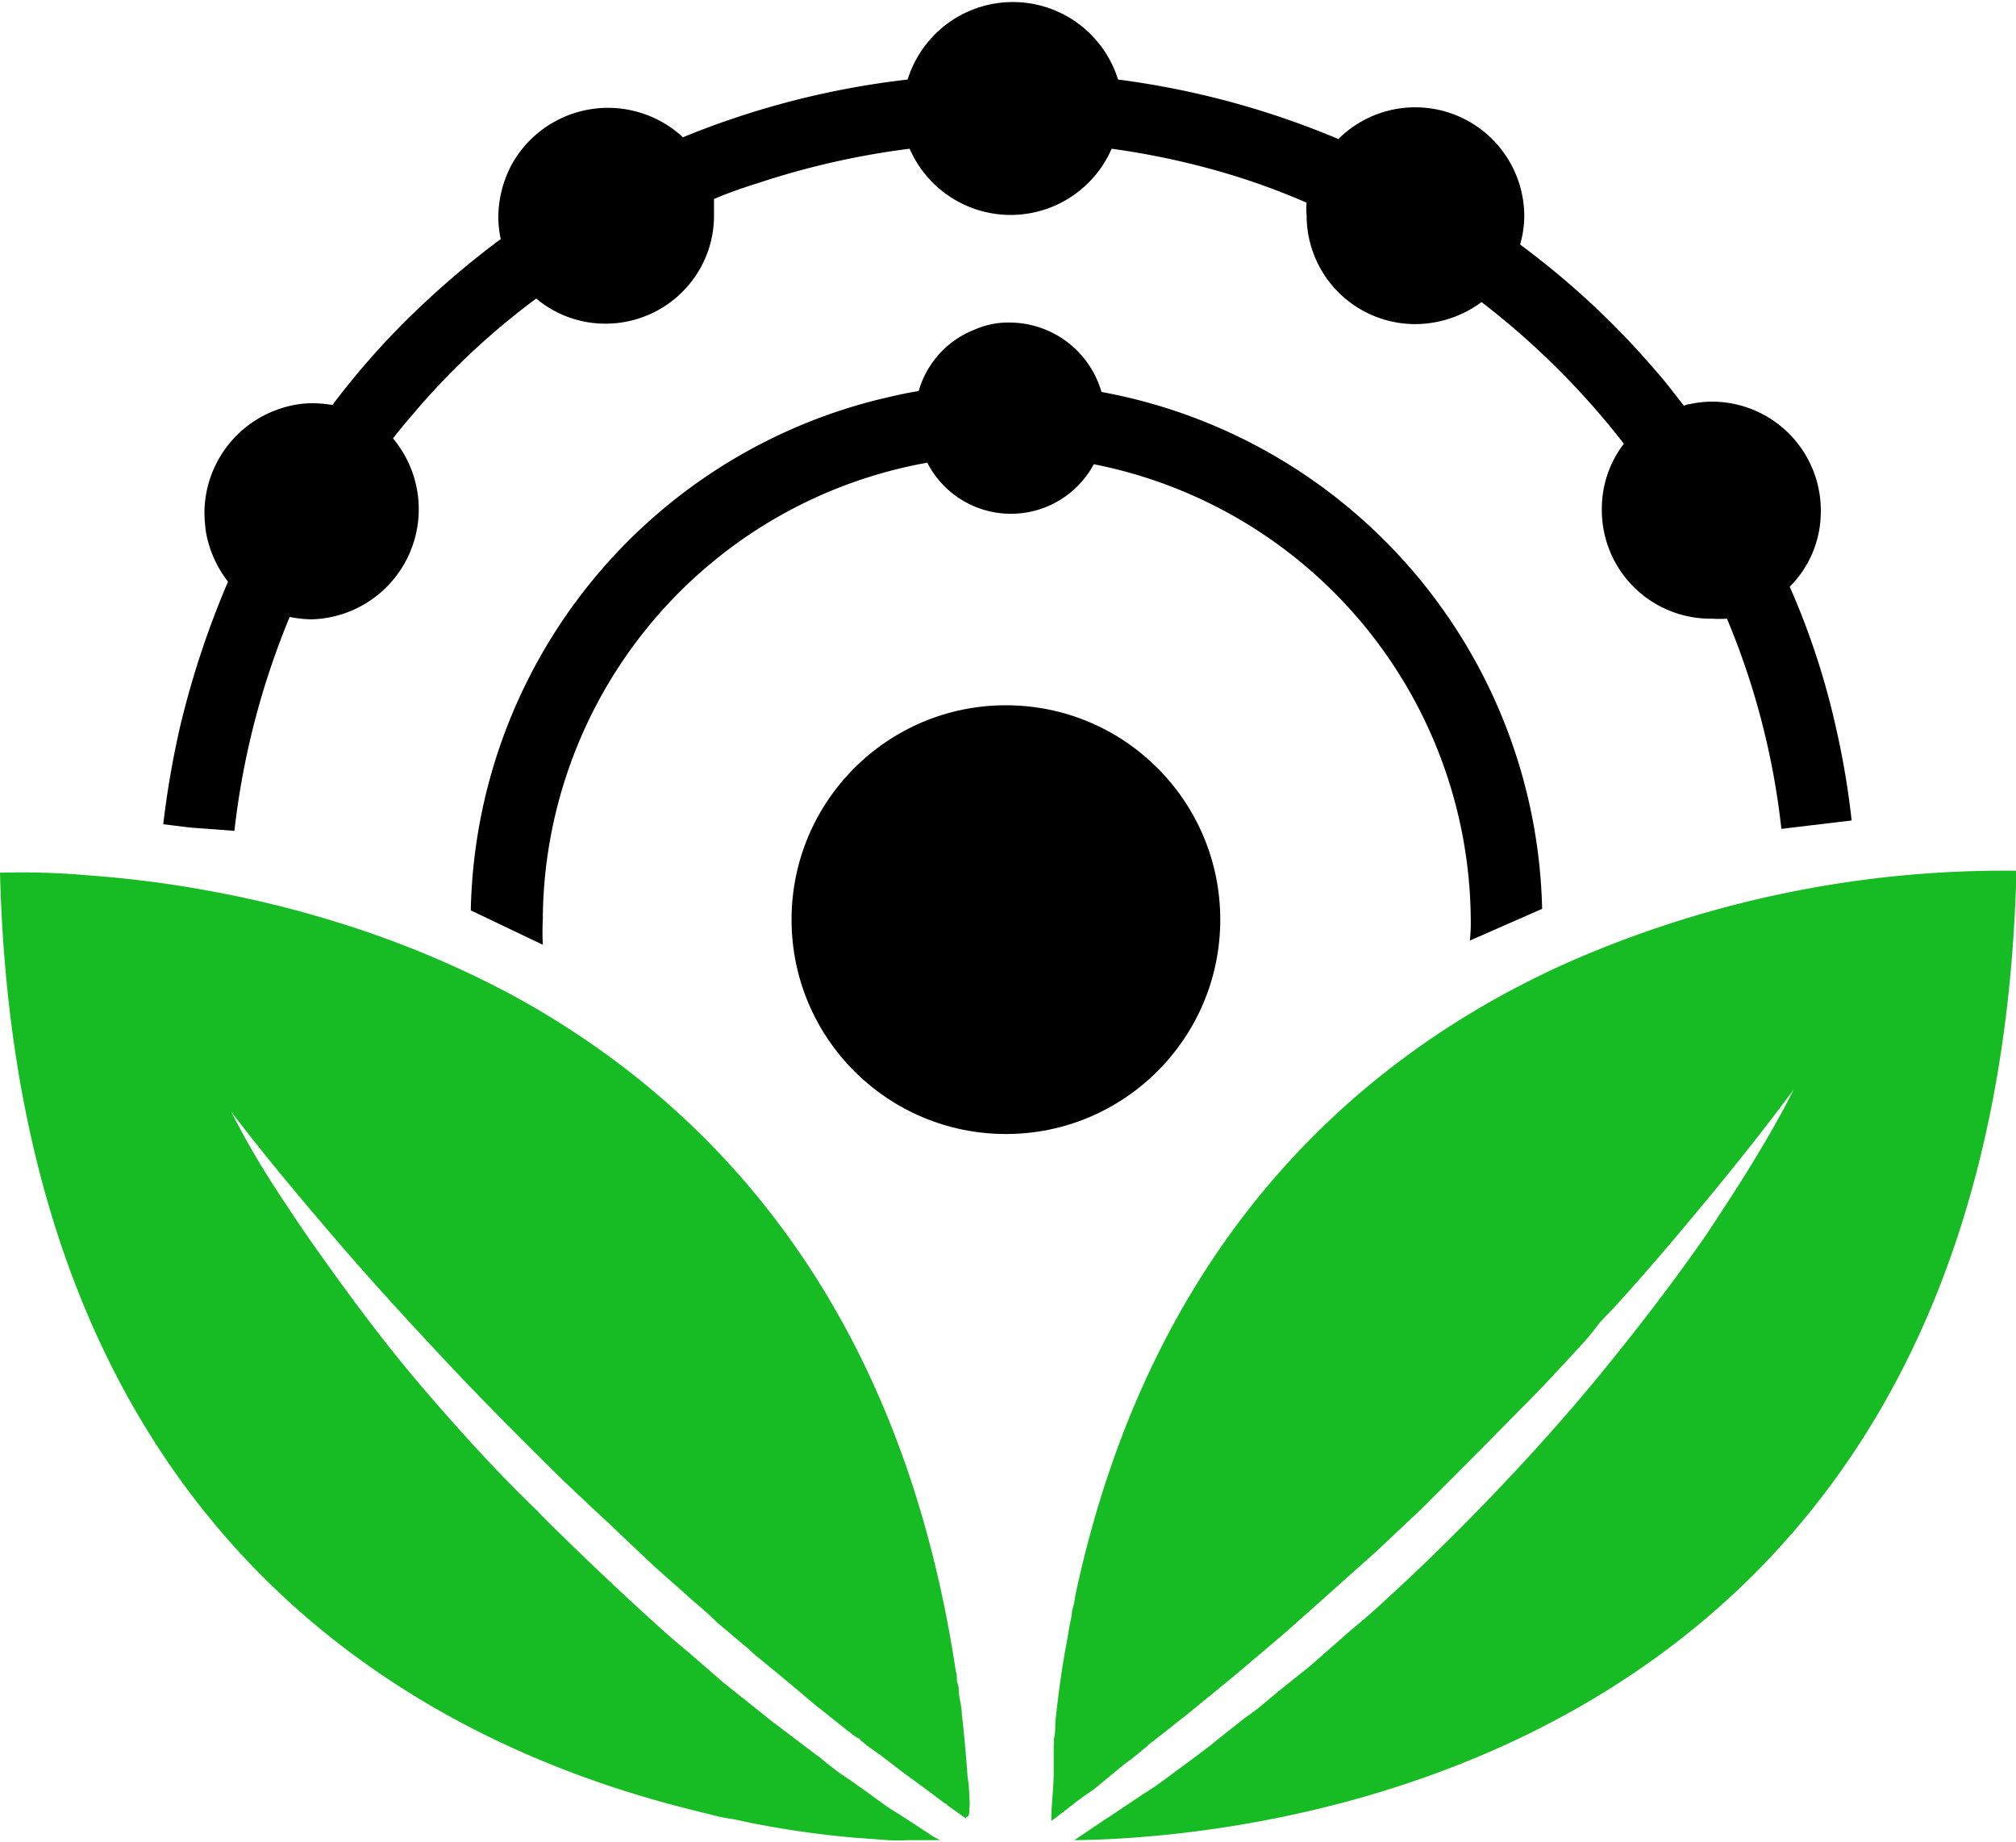 <svg xmlns="http://www.w3.org/2000/svg" viewBox="0 0 91.51 83.6"><defs><style>.fa03abca-bd83-456e-b1ee-7c3d2ad0071c{fill:#17bc24;}</style></defs><g id="bfac15c1-d0b5-42d8-889d-523fb49295cf" data-name="Layer 2"><g id="af847788-839d-4f55-a2bd-4b0beb604fc7" data-name="Icons for Export"><g id="f5f232df-387d-4b6a-aa85-7ac835f36bae" data-name="icon-antiox"><path d="M10.64,37.71A35.8,35.8,0,0,1,13.15,28a5.23,5.23,0,0,0,1,.11h0a5,5,0,0,0,3.69-8.21c.26-.34.57-.72.87-1.06a33.14,33.14,0,0,1,5.63-5.29,4.87,4.87,0,0,0,3.15,1.14,4.93,4.93,0,0,0,3.92-1.94,4.87,4.87,0,0,0,1-3c0-.27,0-.49,0-.72.64-.27,1.29-.5,2-.72a36.21,36.21,0,0,1,6.88-1.56,5,5,0,0,0,9.17,0,35.36,35.36,0,0,1,5,1.06A31.73,31.73,0,0,1,59.31,9.2a2.73,2.73,0,0,0,0,.57,4.93,4.93,0,0,0,4.94,4.94,5.07,5.07,0,0,0,3-1,35.75,35.75,0,0,1,6.46,6.43,4.84,4.84,0,0,0-1,3,4.93,4.93,0,0,0,5,4.94,5.23,5.23,0,0,0,.68,0,34.34,34.34,0,0,1,2.47,9.54l3.19-.38a36.76,36.76,0,0,0-.68-4.07,34.5,34.5,0,0,0-2.13-6.54,4.82,4.82,0,0,0,1.41-3.46,4.94,4.94,0,0,0-4.94-4.94,4.69,4.69,0,0,0-1,.11.7.7,0,0,0-.27.08c-.42-.53-.84-1.1-1.29-1.6A37.1,37.1,0,0,0,69,11.1a4.8,4.8,0,0,0,.19-1.29,4.95,4.95,0,0,0-8.44-3.5,38.48,38.48,0,0,0-10-2.7,5,5,0,0,0-9.55,0A38.37,38.37,0,0,0,31,6.23,5,5,0,0,0,23.3,7.34a5.11,5.11,0,0,0-.68,2.51,4.76,4.76,0,0,0,.11,1,39.52,39.52,0,0,0-3.46,2.89,35.47,35.47,0,0,0-4.18,4.64,6.4,6.4,0,0,0-.87-.08,4.68,4.68,0,0,0-1.45.23,5,5,0,0,0-3.49,4.72,7.11,7.11,0,0,0,.07.91,5.12,5.12,0,0,0,1,2.24A40.82,40.82,0,0,0,8.17,33a41.38,41.38,0,0,0-.76,4.41l1.22.15Z"/><path d="M66.72,42.69,70,41.25A24.41,24.41,0,0,0,50,17.79a4.62,4.62,0,0,0-.3-.76,4.35,4.35,0,0,0-3.84-2.39,3.64,3.64,0,0,0-1,.11,3.18,3.18,0,0,0-.57.19,4.25,4.25,0,0,0-2.59,2.81c-.53.08-1,.19-1.52.31A24.39,24.39,0,0,0,21.37,41.32l3.27,1.56a10.86,10.86,0,0,1,0-1.14v-.19A21.18,21.18,0,0,1,42.09,21a4.27,4.27,0,0,0,7.56.07A21.21,21.21,0,0,1,66.76,41.67v0A7.79,7.79,0,0,1,66.72,42.69Z"/><circle cx="45.66" cy="41.74" r="9.73"/><path class="fa03abca-bd83-456e-b1ee-7c3d2ad0071c" d="M71.43,43.57C62.08,47.67,52.31,56,48.81,72.42a3.41,3.41,0,0,1-.15.69c0,.23-.07.45-.11.68s-.12.72-.19,1.07c-.19,1.06-.34,2.2-.46,3.34,0,.27,0,.5-.07.76a.63.63,0,0,1,0,.27c0,.19,0,.42,0,.61s0,.38,0,.6c0,.73-.11,1.45-.11,2.21.64-.46,1.25-1,1.9-1.41L51,80.1a13.61,13.61,0,0,0,1.18-.95l.3-.23.73-.57c.22-.19.49-.38.72-.57l1.44-1.18.73-.6.72-.61,1.44-1.22,1.41-1.25,1.41-1.26,1.4-1.25,1.37-1.29.69-.65,0,0,.61-.61,1.33-1.33c.91-.91,1.79-1.82,2.7-2.73s1.71-1.79,2.55-2.7a10.65,10.65,0,0,0,.83-1c.19-.23.39-.42.61-.65,1.22-1.33,2.4-2.7,3.54-4.07,1.63-1.94,3.19-3.88,4.71-5.93-.57,1.14-1.21,2.24-1.86,3.31S78.2,54.9,77.48,56c-1.45,2.09-3,4.11-4.6,6.08s-3.31,3.88-5.06,5.71-3.57,3.61-5.47,5.32c-.46.42-1,.84-1.45,1.25l-1.44,1.26L58,76.79l-.73.61c-.22.19-.49.38-.76.57l-1.4,1.11-.08.07c-.49.38-1,.76-1.52,1.14s-1,.76-1.56,1.1l-1.6,1.07c-.53.34-1.06.72-1.59,1.06,7-.07,41.74-2.47,42.77-44A49.22,49.22,0,0,0,71.43,43.57Z"/><path class="fa03abca-bd83-456e-b1ee-7c3d2ad0071c" d="M44,82.12a2.73,2.73,0,0,0,0-.57,7.14,7.14,0,0,0-.08-.92c-.07-.95-.15-1.9-.26-2.81,0-.3-.08-.57-.12-.87s0-.35-.07-.54,0-.34-.08-.53c-2.51-16.73-11.14-25.77-20-30.64a44.59,44.59,0,0,0-7.95-3.34,49,49,0,0,0-6.08-1.49,49.31,49.31,0,0,0-5.36-.68A34.07,34.07,0,0,0,0,39.61C.76,69.42,18.82,79.08,31.59,82.19c.27.08.5.12.76.19a7,7,0,0,0,.76.16c.46.07.88.19,1.3.26a43.09,43.09,0,0,0,4.41.61l1.48.11a7.48,7.48,0,0,0,.91,0c.34,0,.65,0,.91,0h.54l-.27-.15c-.15-.08-.27-.19-.42-.27l0,0-.45-.3-.76-.49-.31-.19c-.53-.35-1-.73-1.56-1.11a5.19,5.19,0,0,0-.49-.34,8.27,8.27,0,0,1-.72-.53c-.12-.08-.23-.19-.34-.27l-.08-.07-.42-.31-1-.76c-.26-.19-.49-.38-.76-.57l-.76-.61-1.48-1.18-1.44-1.25c-.5-.42-1-.84-1.45-1.25-1.4-1.26-2.77-2.55-4.14-3.88-.46-.46-.95-.91-1.41-1.41C22.54,66.8,20.83,64.9,19.2,63S16,59,14.52,56.91c-.72-1-1.44-2.09-2.13-3.15a37.3,37.3,0,0,1-1.9-3.31c1.52,2,3.16,3.95,4.79,5.85s3.35,3.77,5.06,5.59,3.5,3.61,5.28,5.36L27,68.55l.69.64.68.65,1.37,1.29,1.41,1.25c.45.42,1,.84,1.4,1.26L34,74.86l.15.15,1.29,1.06.73.61.72.61,1.48,1.18a.65.65,0,0,0,.15.11,3.46,3.46,0,0,0,.42.31c.08,0,.12.11.19.15l.23.19.53.38s.12.07.15.11c.46.34.88.69,1.33,1l.92.68.61.46s.07,0,.11.08l.42.3.42.3,0,0v-.07C44,82.46,44,82.31,44,82.12Z"/></g></g></g></svg>